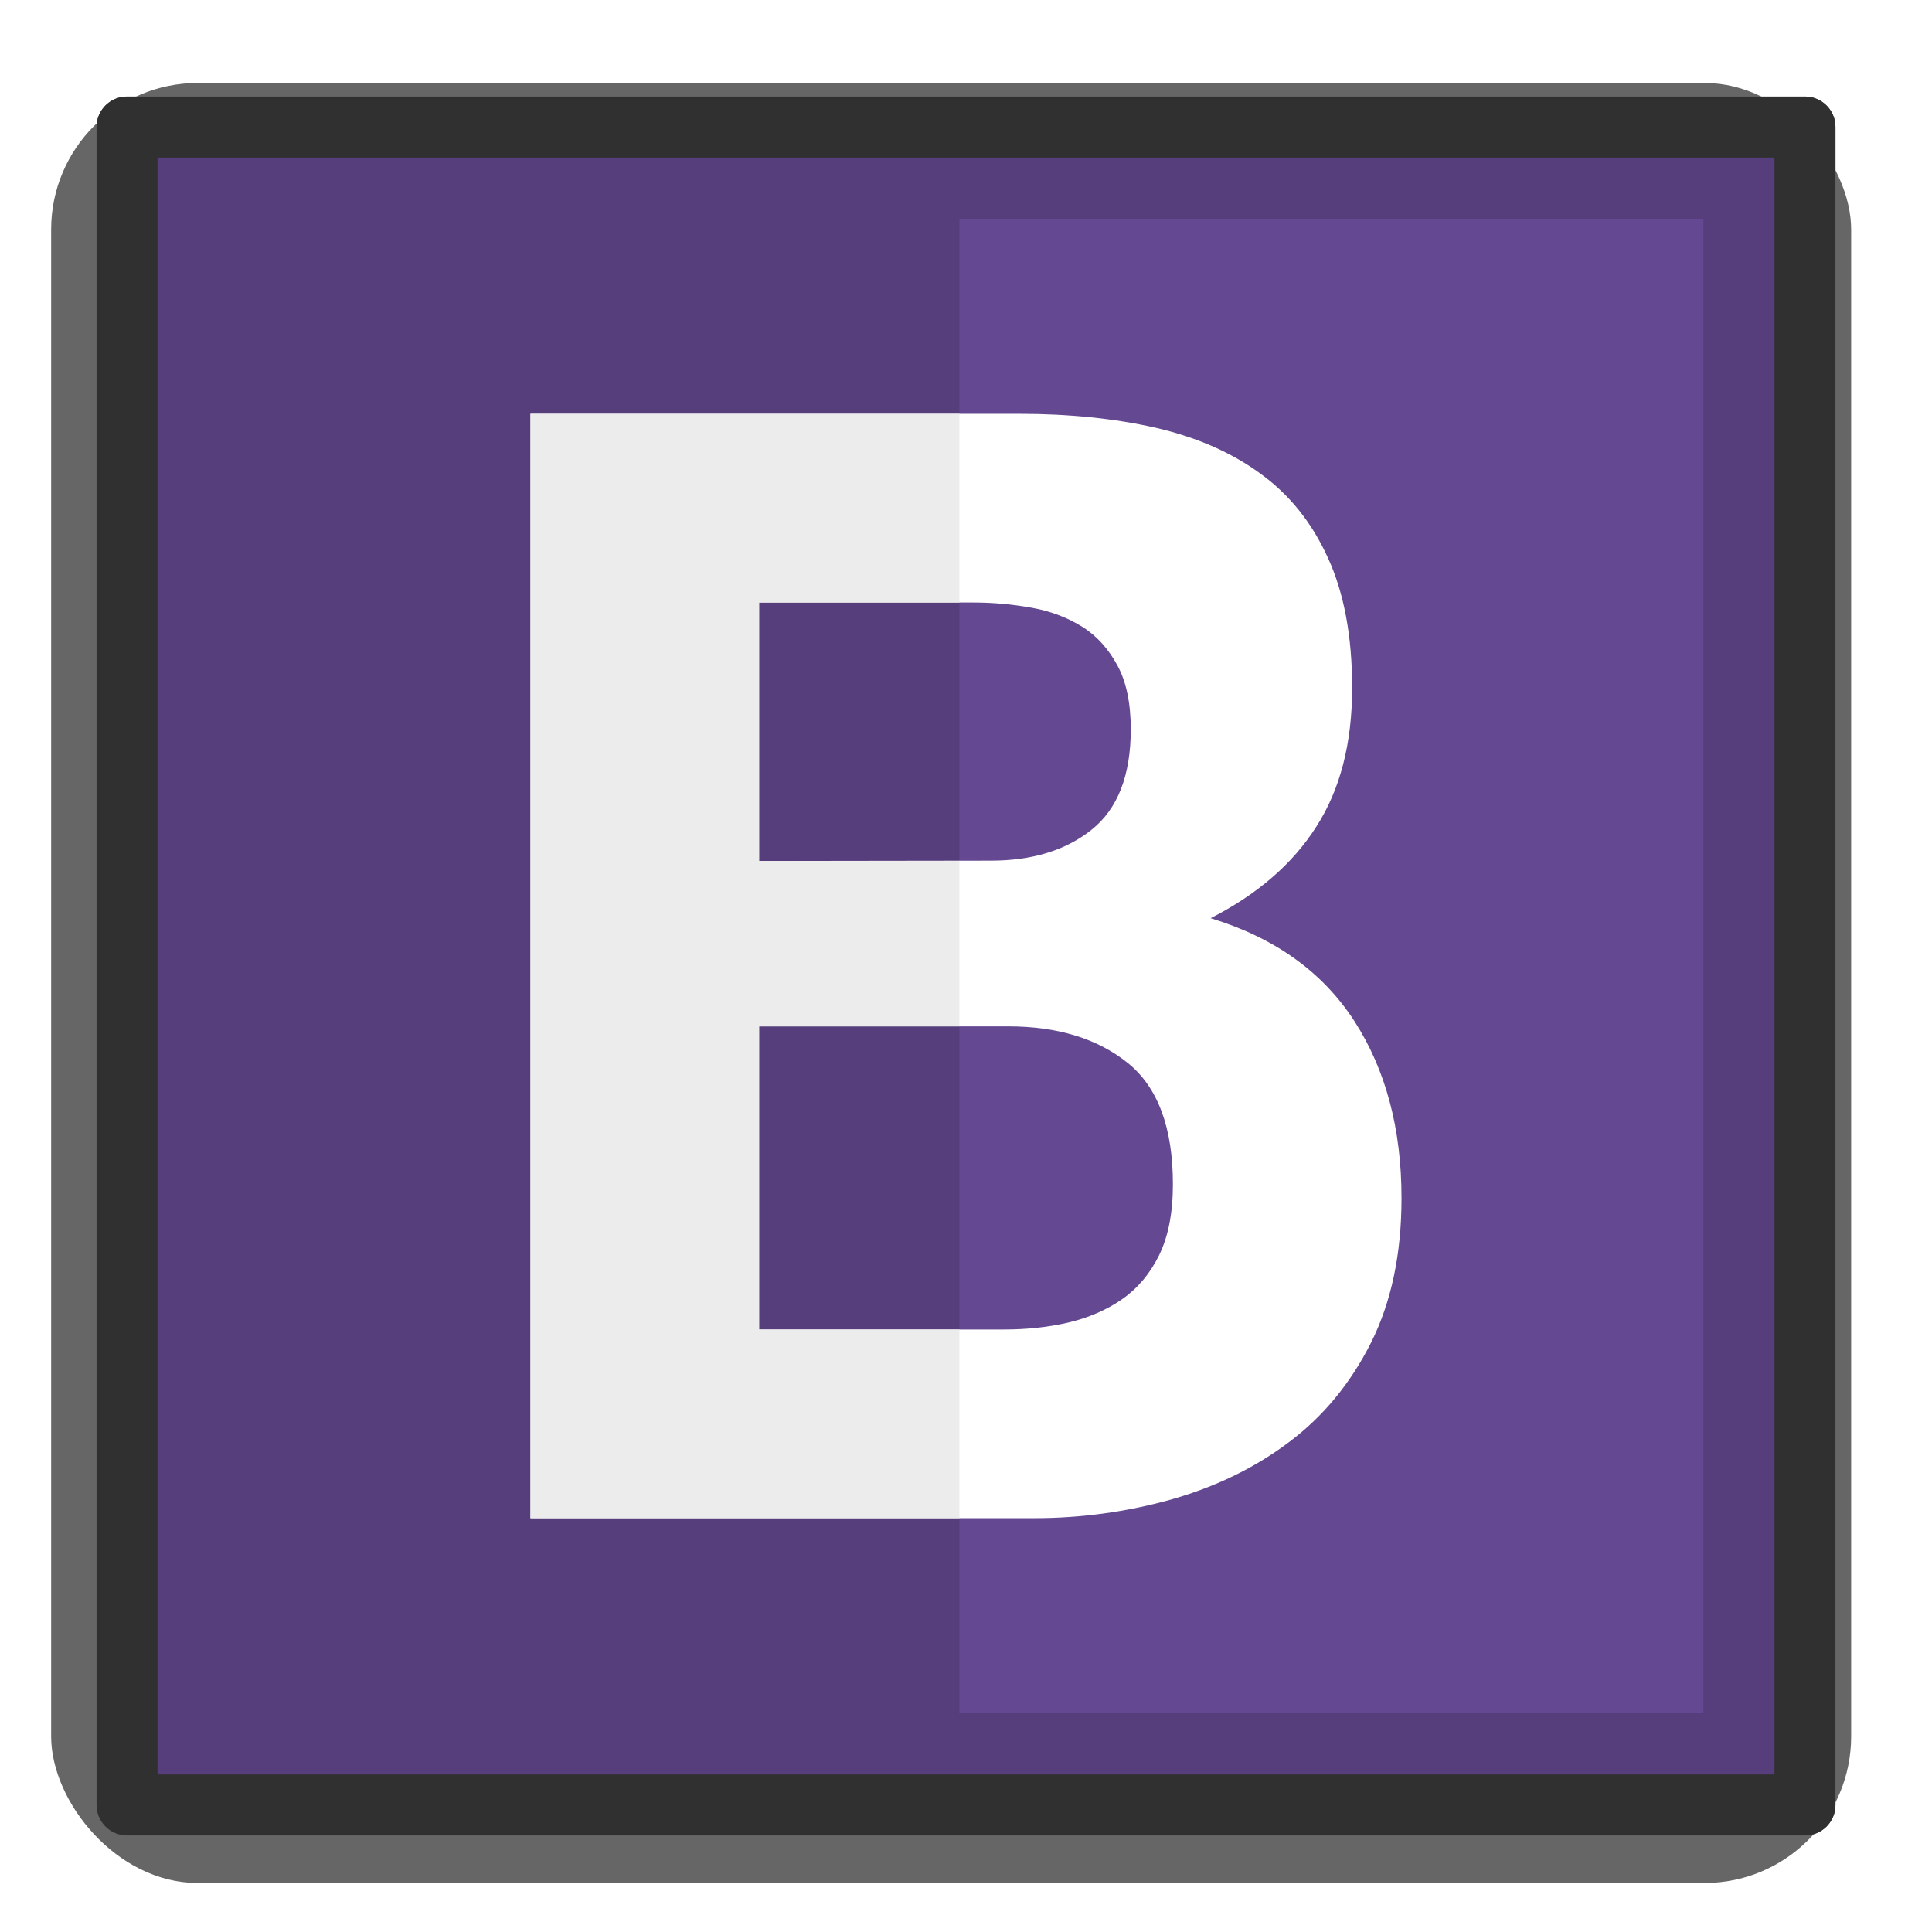 <?xml version="1.0" encoding="UTF-8" standalone="no"?>
<svg
   xmlns:dc="http://purl.org/dc/elements/1.1/"
   xmlns:cc="http://creativecommons.org/ns#"
   xmlns:rdf="http://www.w3.org/1999/02/22-rdf-syntax-ns#"
   xmlns:svg="http://www.w3.org/2000/svg"
   xmlns="http://www.w3.org/2000/svg"
   xmlns:sodipodi="http://sodipodi.sourceforge.net/DTD/sodipodi-0.dtd"
   xmlns:inkscape="http://www.inkscape.org/namespaces/inkscape"
   width="60"
   height="60"
   viewBox="0 0 6.144 6.144"
   preserveAspectRatio="xMinYMin meet"
   version="1.1"
   id="svg6"
   sodipodi:docname="bootstrap_svg.svg"
   inkscape:version="0.92.4 (5da689c313, 2019-01-14)">
  <defs
     id="defs10">
    <filter
       inkscape:collect="always"
       style="color-interpolation-filters:sRGB"
       id="filter1341"
       x="-0.036"
       width="1.072"
       y="-0.036"
       height="1.072">
      <feGaussianBlur
         inkscape:collect="always"
         stdDeviation="0.224"
         id="feGaussianBlur1343" />
    </filter>
  </defs>
  <sodipodi:namedview
     pagecolor="#ffffff"
     bordercolor="#666666"
     borderopacity="1"
     objecttolerance="10"
     gridtolerance="10"
     guidetolerance="10"
     inkscape:pageopacity="0"
     inkscape:pageshadow="2"
     inkscape:window-width="1366"
     inkscape:window-height="705"
     id="namedview8"
     showgrid="false"
     inkscape:zoom="3.0208"
     inkscape:cx="26.710768"
     inkscape:cy="33.184035"
     inkscape:window-x="-8"
     inkscape:window-y="-8"
     inkscape:window-maximized="1"
     inkscape:current-layer="svg6" />
  <rect
     style="opacity:1;fill:#563d7c;fill-opacity:1;stroke:#303030;stroke-width:0.194;stroke-linecap:round;stroke-linejoin:round;stroke-miterlimit:4;stroke-dasharray:none;stroke-dashoffset:0;stroke-opacity:1;paint-order:fill markers stroke"
     id="rect1412"
     width="5.336"
     height="5.336"
     x="0.404"
     y="0.404"
     rx="0"
     ry="0" />
  <rect
     rx="1.214"
     style="opacity:1;fill:#666666;fill-opacity:1;stroke:none;stroke-width:0.503;stroke-linecap:round;stroke-linejoin:round;stroke-miterlimit:4;stroke-dasharray:none;stroke-dashoffset:0;stroke-opacity:0.502;paint-order:fill markers stroke;filter:url(#filter1341)"
     id="rect1419"
     width="14.907"
     height="14.907"
     x="91.072"
     y="-119.74"
     transform="matrix(0.384,0,0,0.384,-34.809,46.244)"
     ry="1.214" />
  <rect
     rx="0"
     ry="0"
     y="0.404"
     x="0.404"
     height="5.336"
     width="5.336"
     id="rect1421"
     style="opacity:1;fill:#563d7c;fill-opacity:1;stroke:#303030;stroke-width:0.194;stroke-linecap:round;stroke-linejoin:round;stroke-miterlimit:4;stroke-dasharray:none;stroke-dashoffset:0;stroke-opacity:1;paint-order:fill markers stroke" />
  <path
     style="opacity:1;fill:#654892;fill-opacity:1;stroke:none;stroke-width:0.194;stroke-linecap:round;stroke-linejoin:round;stroke-miterlimit:4;stroke-dasharray:none;stroke-dashoffset:0;stroke-opacity:1;paint-order:fill markers stroke"
     d="M 3.051,0.696 V 5.448 H 5.417 V 0.696 Z"
     id="rect1455"
     inkscape:connector-curvature="0" />
  <path
     inkscape:connector-curvature="0"
     style="fill:#ffffff;stroke-width:1"
     d="M 2.414,2.738 V 1.916 h 0.681 c 0.065,0 0.127,0.006 0.188,0.017 0.06,0.011 0.114,0.032 0.16,0.061 0.046,0.029 0.083,0.071 0.111,0.123 0.028,0.052 0.042,0.12 0.042,0.202 0,0.148 -0.042,0.254 -0.125,0.32 -0.083,0.066 -0.19,0.098 -0.32,0.098 z M 1.687,1.316 v 3.512 h 1.603 c 0.148,0 0.293,-0.02 0.433,-0.059 C 3.864,4.729 3.989,4.669 4.098,4.587 4.208,4.505 4.295,4.399 4.36,4.27 4.425,4.14 4.457,3.987 4.457,3.81 4.457,3.59 4.407,3.402 4.307,3.247 4.206,3.091 4.054,2.982 3.85,2.92 3.999,2.844 4.111,2.747 4.186,2.629 4.262,2.511 4.3,2.364 4.3,2.187 4.3,2.023 4.274,1.885 4.223,1.774 4.172,1.662 4.101,1.573 4.008,1.506 3.915,1.438 3.804,1.39 3.674,1.36 3.545,1.331 3.401,1.316 3.243,1.316 Z m 0.727,2.912 v -0.964 h 0.792 c 0.158,0 0.284,0.039 0.38,0.116 0.096,0.077 0.144,0.206 0.144,0.386 0,0.092 -0.015,0.167 -0.044,0.226 -0.029,0.059 -0.069,0.106 -0.118,0.14 -0.049,0.034 -0.107,0.059 -0.171,0.074 -0.065,0.015 -0.133,0.022 -0.204,0.022 z"
     id="path4-7" />
  <path
     inkscape:connector-curvature="0"
     style="opacity:1;fill:#ececec;fill-opacity:1;stroke:none;stroke-width:0.194;stroke-linecap:round;stroke-linejoin:round;stroke-miterlimit:4;stroke-dasharray:none;stroke-dashoffset:0;stroke-opacity:1;paint-order:fill markers stroke"
     d="M 1.687,1.316 V 4.828 H 3.051 V 4.228 H 2.414 V 3.264 H 3.051 V 2.738 H 2.414 V 1.916 H 3.051 V 1.316 Z"
     id="path1458" />
</svg>

